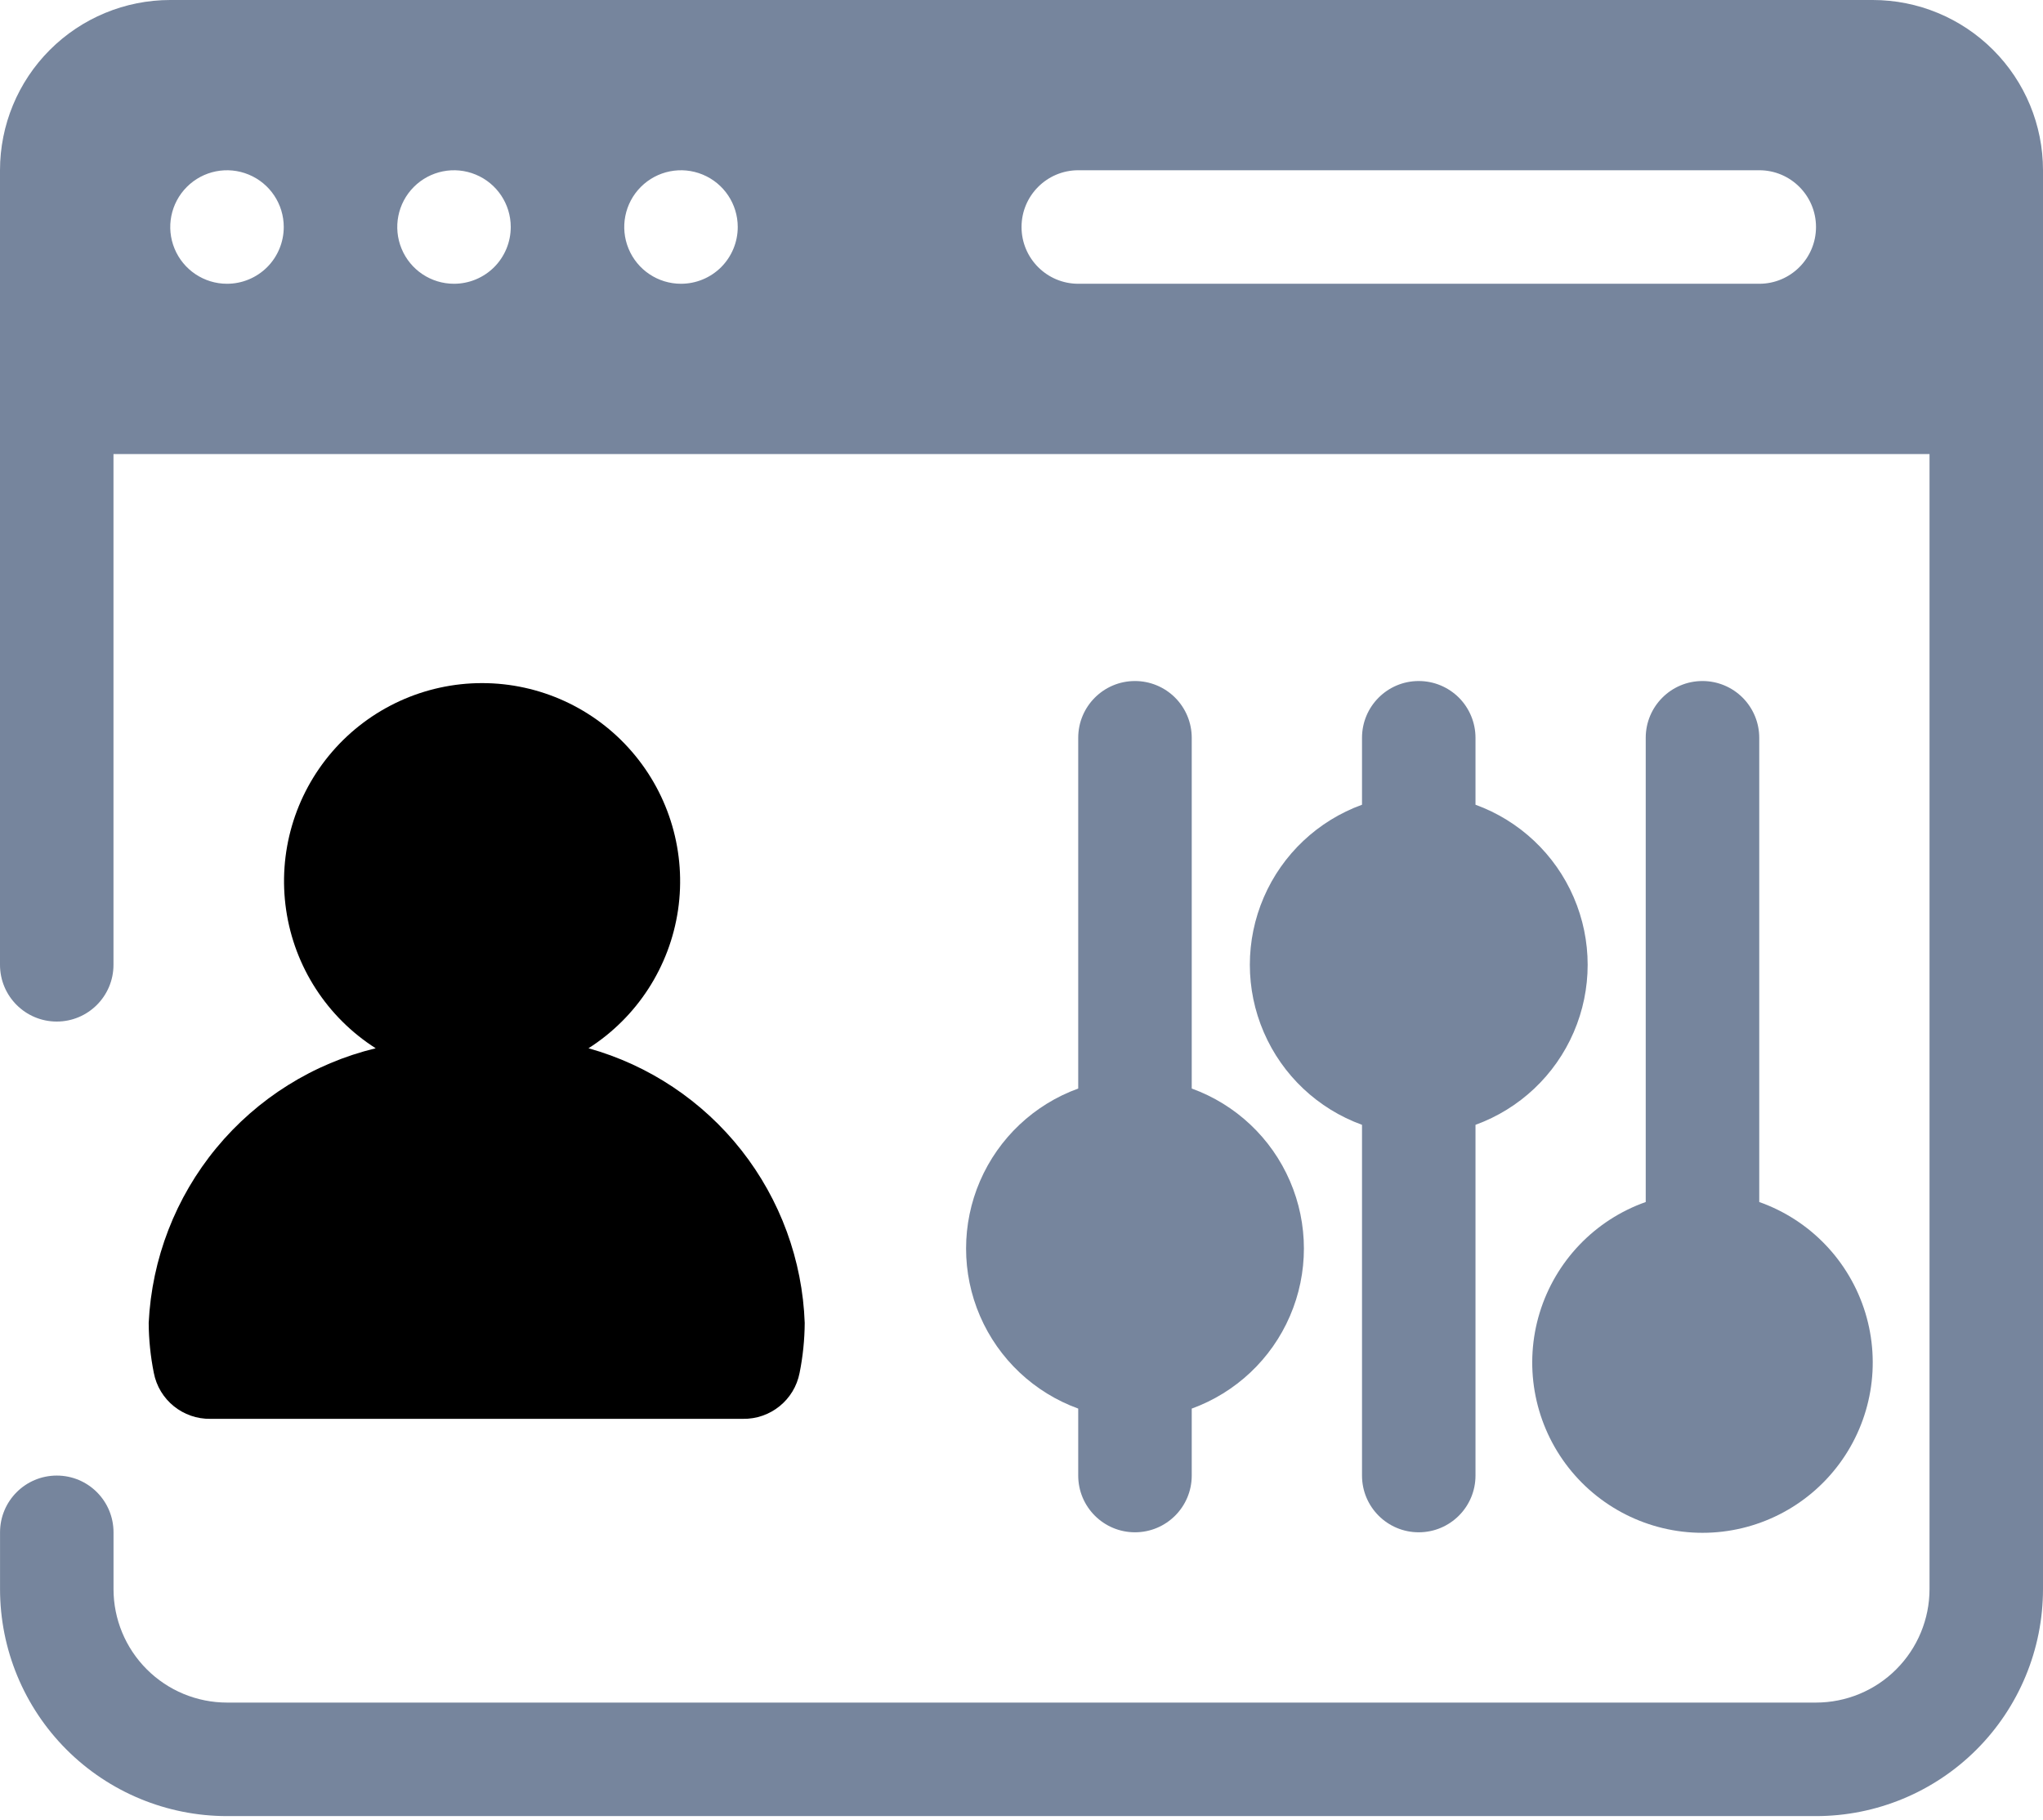 <?xml version="1.0" encoding="UTF-8"?>
<svg width="55px" height="49px" viewBox="0 0 55 49" version="1.1" xmlns="http://www.w3.org/2000/svg" xmlns:xlink="http://www.w3.org/1999/xlink">
    <title>73A5A6B6-DD65-4E04-9BB7-9400E7A2F415</title>
    <g id="Page-1" stroke="none" stroke-width="1" fill="none" fill-rule="evenodd">
        <g id="Dashboard" transform="translate(-1183, -3811)" fill-rule="nonzero">
            <g id="Group-75" transform="translate(1183, 3811)">
                <path d="M4.003,35.613 C4.006,36.064 4.052,36.515 4.141,36.958 C4.281,37.686 4.926,38.208 5.669,38.195 L19.999,38.195 L19.998,38.195 C20.741,38.208 21.385,37.686 21.526,36.958 C21.615,36.515 21.661,36.064 21.664,35.613 C21.603,33.923 21.006,32.295 19.96,30.965 C18.914,29.637 17.472,28.674 15.843,28.219 C17.15,27.386 18.029,26.027 18.254,24.495 C18.478,22.962 18.025,21.407 17.012,20.235 C16,19.063 14.527,18.389 12.978,18.389 C11.43,18.389 9.957,19.063 8.944,20.235 C7.931,21.408 7.478,22.962 7.703,24.495 C7.927,26.027 8.807,27.386 10.114,28.219 C8.433,28.626 6.93,29.566 5.828,30.899 C4.726,32.232 4.086,33.886 4.003,35.613 L4.003,35.613 Z" id="Path" fill="currentColor"></path>
                <path d="M30.555,18.333 C29.711,18.333 29.027,19.017 29.027,19.861 L29.027,29.303 C27.84,29.733 26.884,30.635 26.383,31.794 C25.883,32.953 25.883,34.268 26.383,35.427 C26.884,36.587 27.84,37.488 29.027,37.919 L29.027,39.722 C29.027,40.565 29.711,41.249 30.555,41.249 C31.399,41.249 32.083,40.565 32.083,39.722 L32.083,37.919 C33.27,37.488 34.227,36.587 34.727,35.427 C35.228,34.268 35.228,32.953 34.727,31.794 C34.227,30.635 33.27,29.733 32.083,29.303 L32.083,19.861 C32.083,19.456 31.922,19.067 31.635,18.78 C31.349,18.494 30.96,18.333 30.555,18.333 Z" id="Path" fill="#76859D"></path>
                <path d="M38.194,18.333 C37.35,18.333 36.667,19.017 36.667,19.861 L36.667,21.663 C35.479,22.095 34.523,22.996 34.023,24.155 C33.522,25.315 33.522,26.629 34.023,27.788 C34.523,28.948 35.479,29.849 36.667,30.28 L36.667,39.722 C36.667,40.565 37.35,41.249 38.194,41.249 C39.038,41.249 39.722,40.565 39.722,39.722 L39.722,30.28 C40.909,29.849 41.866,28.948 42.366,27.788 C42.867,26.629 42.867,25.315 42.366,24.155 C41.866,22.996 40.909,22.095 39.722,21.663 L39.722,19.861 C39.722,19.456 39.561,19.067 39.275,18.78 C38.988,18.494 38.6,18.333 38.194,18.333 L38.194,18.333 Z" id="Path" fill="#76859D"></path>
                <path d="M45.833,18.333 C44.989,18.333 44.305,19.017 44.305,19.861 L44.305,32.358 C42.935,32.842 41.876,33.948 41.45,35.338 C41.025,36.727 41.284,38.237 42.148,39.405 C43.012,40.573 44.38,41.263 45.833,41.263 C47.286,41.263 48.653,40.573 49.517,39.405 C50.382,38.237 50.641,36.728 50.216,35.338 C49.79,33.948 48.731,32.842 47.361,32.358 L47.361,19.861 C47.361,19.456 47.2,19.067 46.913,18.78 C46.627,18.494 46.238,18.333 45.833,18.333 L45.833,18.333 Z" id="Path" fill="#76859D"></path>
                <path d="M55,6.111 L55,4.583 C55,3.368 54.517,2.202 53.657,1.343 C52.797,0.483 51.632,0 50.416,0 L4.583,0 C3.368,0 2.202,0.483 1.342,1.343 C0.483,2.202 0,3.368 0,4.583 L0,25.973 C0,26.816 0.684,27.5 1.528,27.5 C2.371,27.5 3.055,26.816 3.055,25.973 L3.055,12.223 L51.945,12.223 L51.945,42.778 C51.945,43.588 51.622,44.366 51.049,44.938 C50.477,45.511 49.699,45.833 48.889,45.833 L6.112,45.833 C5.302,45.833 4.525,45.511 3.952,44.938 C3.379,44.366 3.056,43.588 3.056,42.778 L3.056,41.25 C3.056,40.406 2.373,39.722 1.529,39.722 C0.685,39.722 0.001,40.406 0.001,41.25 L0.001,42.778 C0.001,44.398 0.645,45.953 1.791,47.099 C2.937,48.245 4.491,48.889 6.112,48.889 L48.889,48.889 C50.51,48.889 52.064,48.245 53.21,47.099 C54.356,45.953 55,44.398 55,42.778 L55,6.111 Z M6.111,7.639 C5.494,7.639 4.937,7.267 4.7,6.696 C4.463,6.125 4.594,5.468 5.031,5.031 C5.468,4.594 6.125,4.463 6.696,4.7 C7.267,4.936 7.639,5.493 7.639,6.111 C7.639,6.516 7.478,6.905 7.192,7.192 C6.905,7.478 6.517,7.639 6.112,7.639 L6.111,7.639 Z M12.223,7.639 L12.222,7.639 C11.604,7.639 11.047,7.267 10.811,6.696 C10.575,6.125 10.705,5.468 11.142,5.031 C11.579,4.594 12.236,4.463 12.807,4.7 C13.378,4.936 13.75,5.493 13.75,6.111 C13.75,6.516 13.589,6.905 13.303,7.192 C13.016,7.478 12.627,7.639 12.222,7.639 L12.223,7.639 Z M18.334,7.639 L18.333,7.639 C17.715,7.639 17.158,7.267 16.922,6.696 C16.685,6.125 16.816,5.468 17.253,5.031 C17.69,4.594 18.347,4.463 18.918,4.7 C19.489,4.936 19.861,5.493 19.861,6.111 C19.861,6.516 19.7,6.905 19.414,7.192 C19.127,7.478 18.739,7.639 18.333,7.639 L18.334,7.639 Z M47.362,7.639 L29.029,7.639 C28.185,7.639 27.501,6.955 27.501,6.111 C27.501,5.268 28.185,4.583 29.029,4.583 L47.362,4.583 C48.205,4.583 48.889,5.268 48.889,6.111 C48.889,6.955 48.205,7.639 47.362,7.639 Z" id="Shape" fill="#76859D"></path>
            </g>
        </g>
    </g>
</svg>
